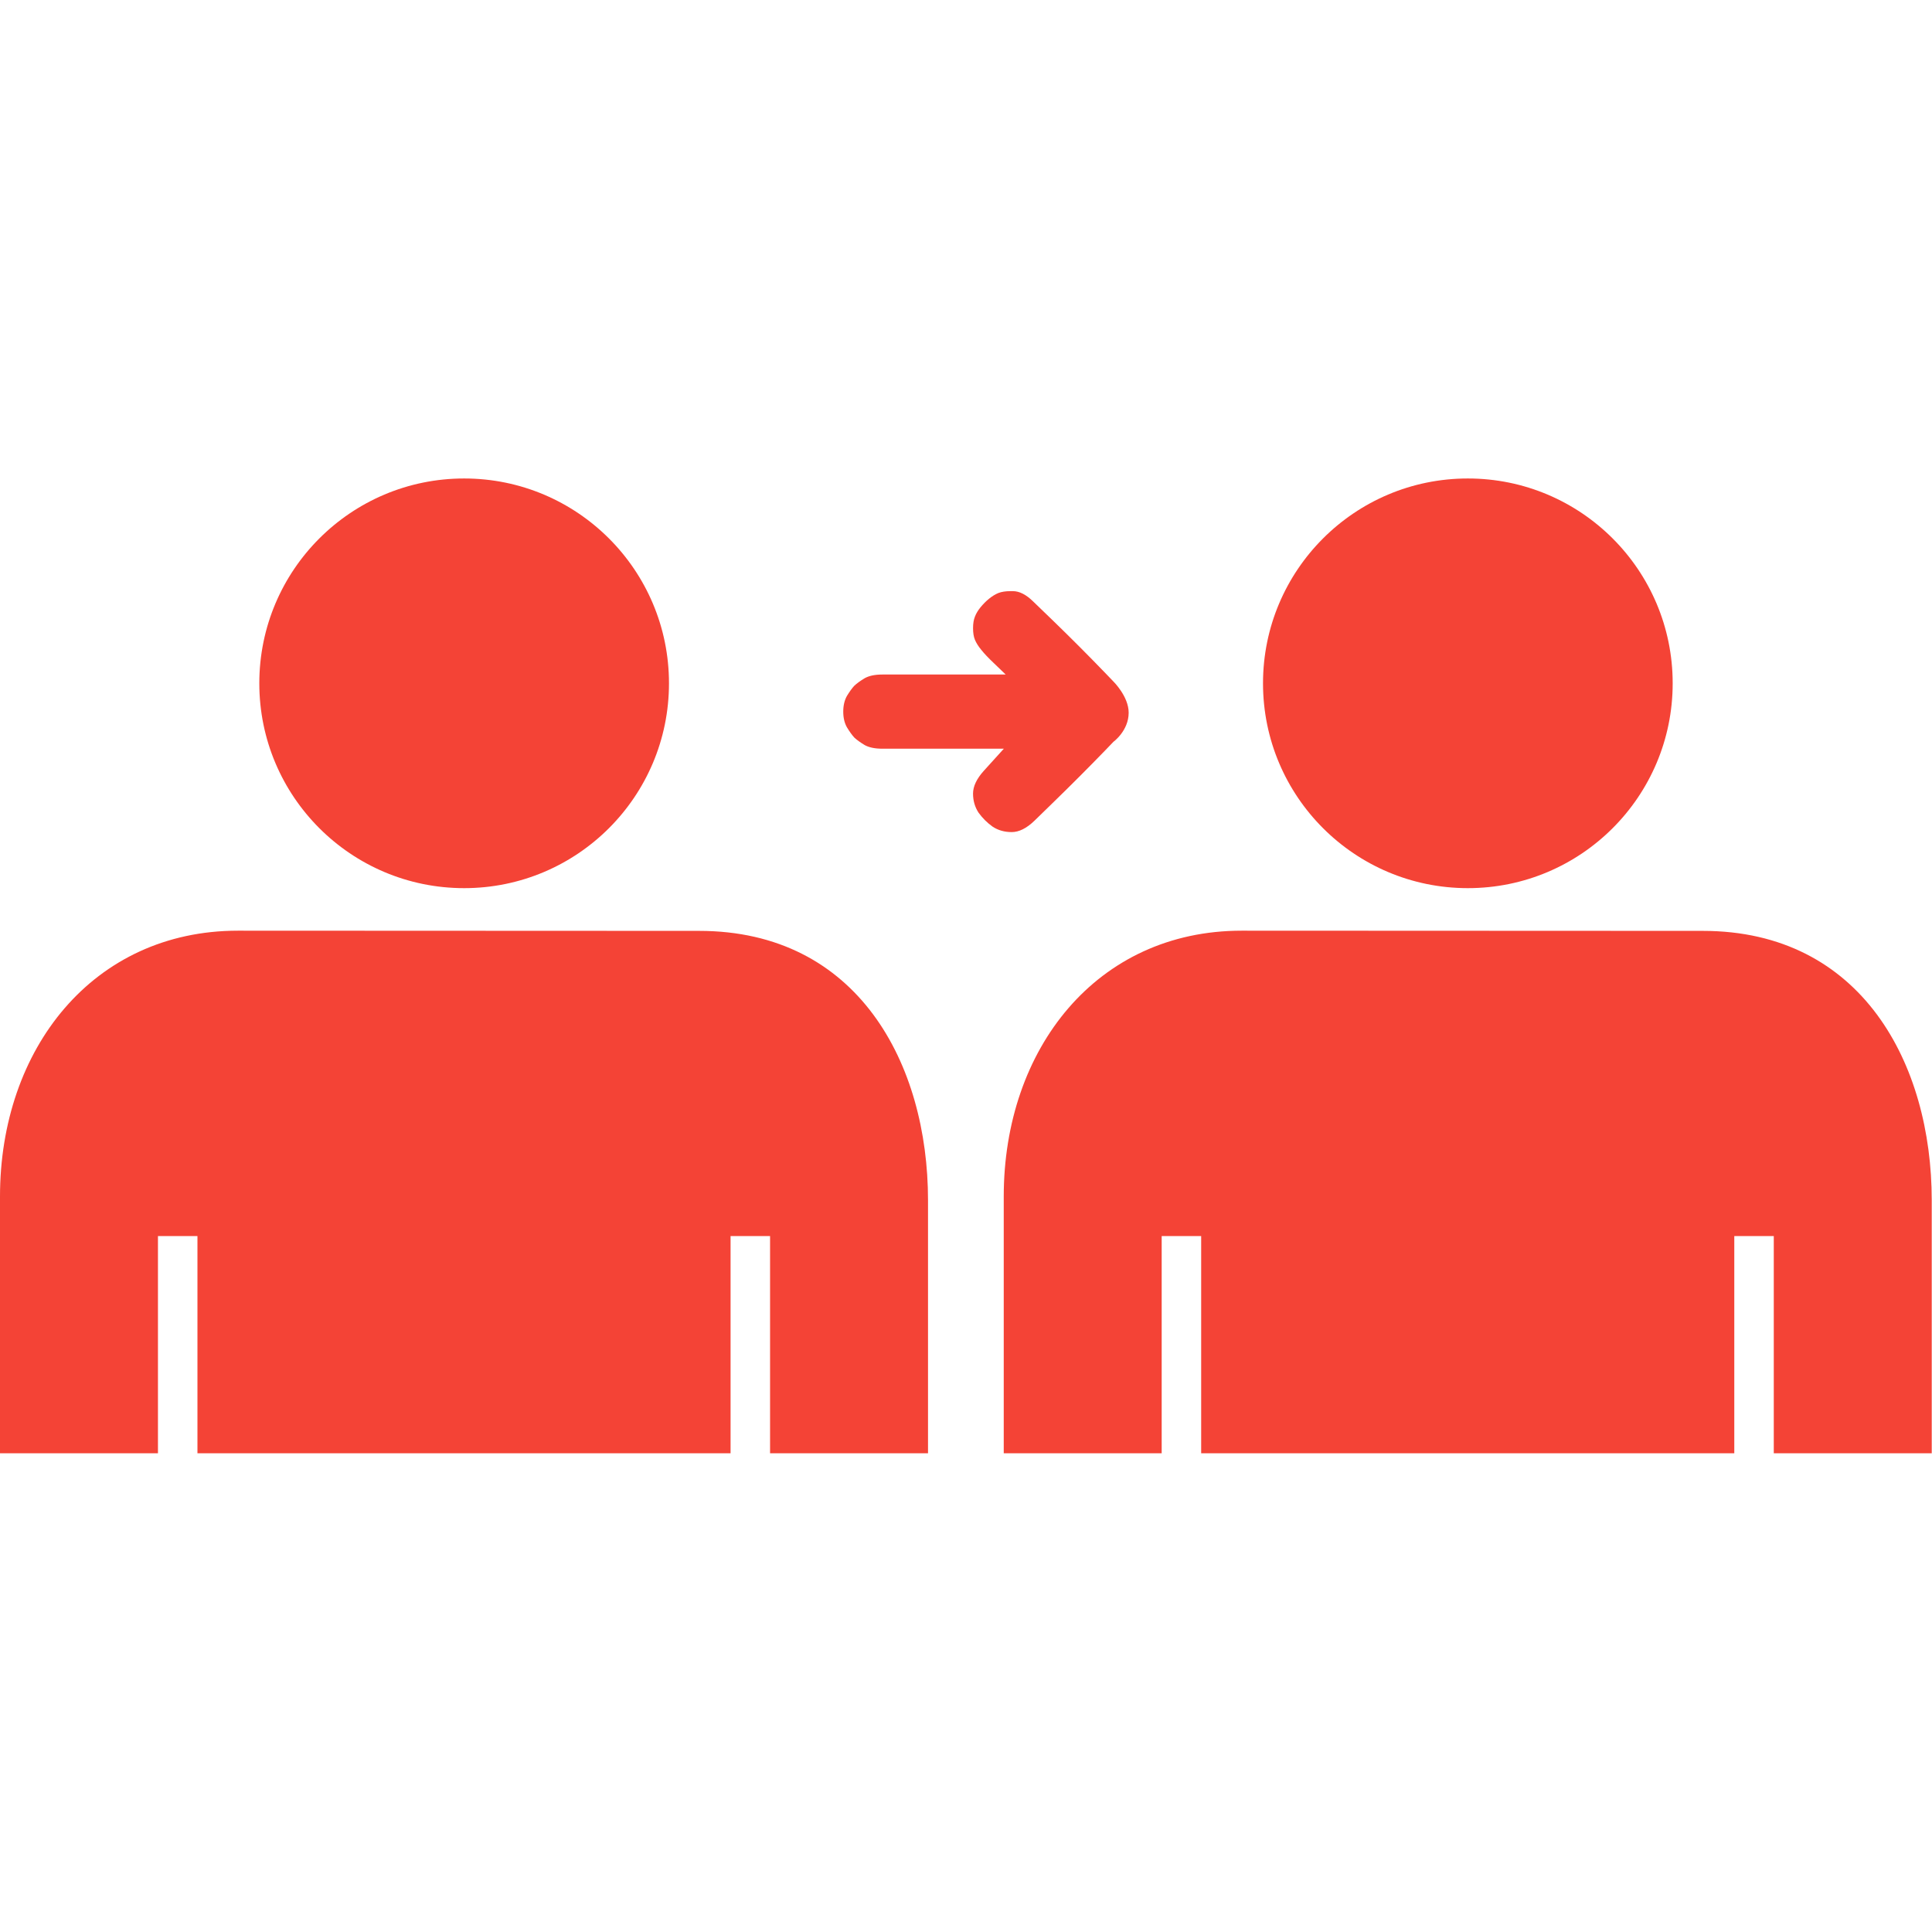 <svg xmlns="http://www.w3.org/2000/svg" viewBox="0 0 100 100" width="100" height="100"><g transform="matrix(1.022 0 0 1.022 -1.022 .104)" fill="#f44336"><circle r="10.374" cy="34.505" cx="24.507"/><path d="M9 73.5v-11h2v11h27v-11h2v11h8V60.686c0-6.89-3.532-13.643-11.593-13.643l-23.356-.01C5.706 47.034 1 53.024 1 60.494V73.5h8z"/><circle r="10.374" cy="34.505" cx="75.34"/><path d="M59.834 73.5v-11h2v11h27v-11h2v11h8V60.686c0-6.89-3.533-13.643-11.594-13.643l-23.355-.01c-7.346 0-12.05 5.99-12.05 13.46V73.5h8zM51.265 41.76c.28.188.606.28.974.28.367 0 .752-.19 1.15-.574l.975-.95c.895-.87 1.768-1.745 2.62-2.625.137-.14.27-.282.408-.425 0 0 .77-.556.77-1.474 0-.82-.77-1.576-.77-1.576L57 34.007c-.856-.888-1.735-1.77-2.636-2.644l-1.046-1.01c-.352-.344-.692-.516-1.02-.516h-.12c-.25 0-.452.033-.61.093-.155.063-.31.157-.467.283-.165.132-.31.282-.445.446-.125.155-.22.31-.28.47-.064.155-.095.35-.095.586 0 .233.03.43.095.586.068.163.178.337.326.515.15.188.355.404.61.646l.622.598H45.69c-.382 0-.683.064-.903.19-.218.132-.39.257-.517.375-.117.125-.24.297-.375.516-.124.22-.188.485-.188.8 0 .312.064.577.188.795.134.22.258.393.375.52.127.116.3.242.517.374.22.123.52.187.903.187h6.15l-1.01 1.115c-.368.407-.55.793-.55 1.16 0 .36.094.68.278.963.2.274.433.51.707.705"/></g></svg>